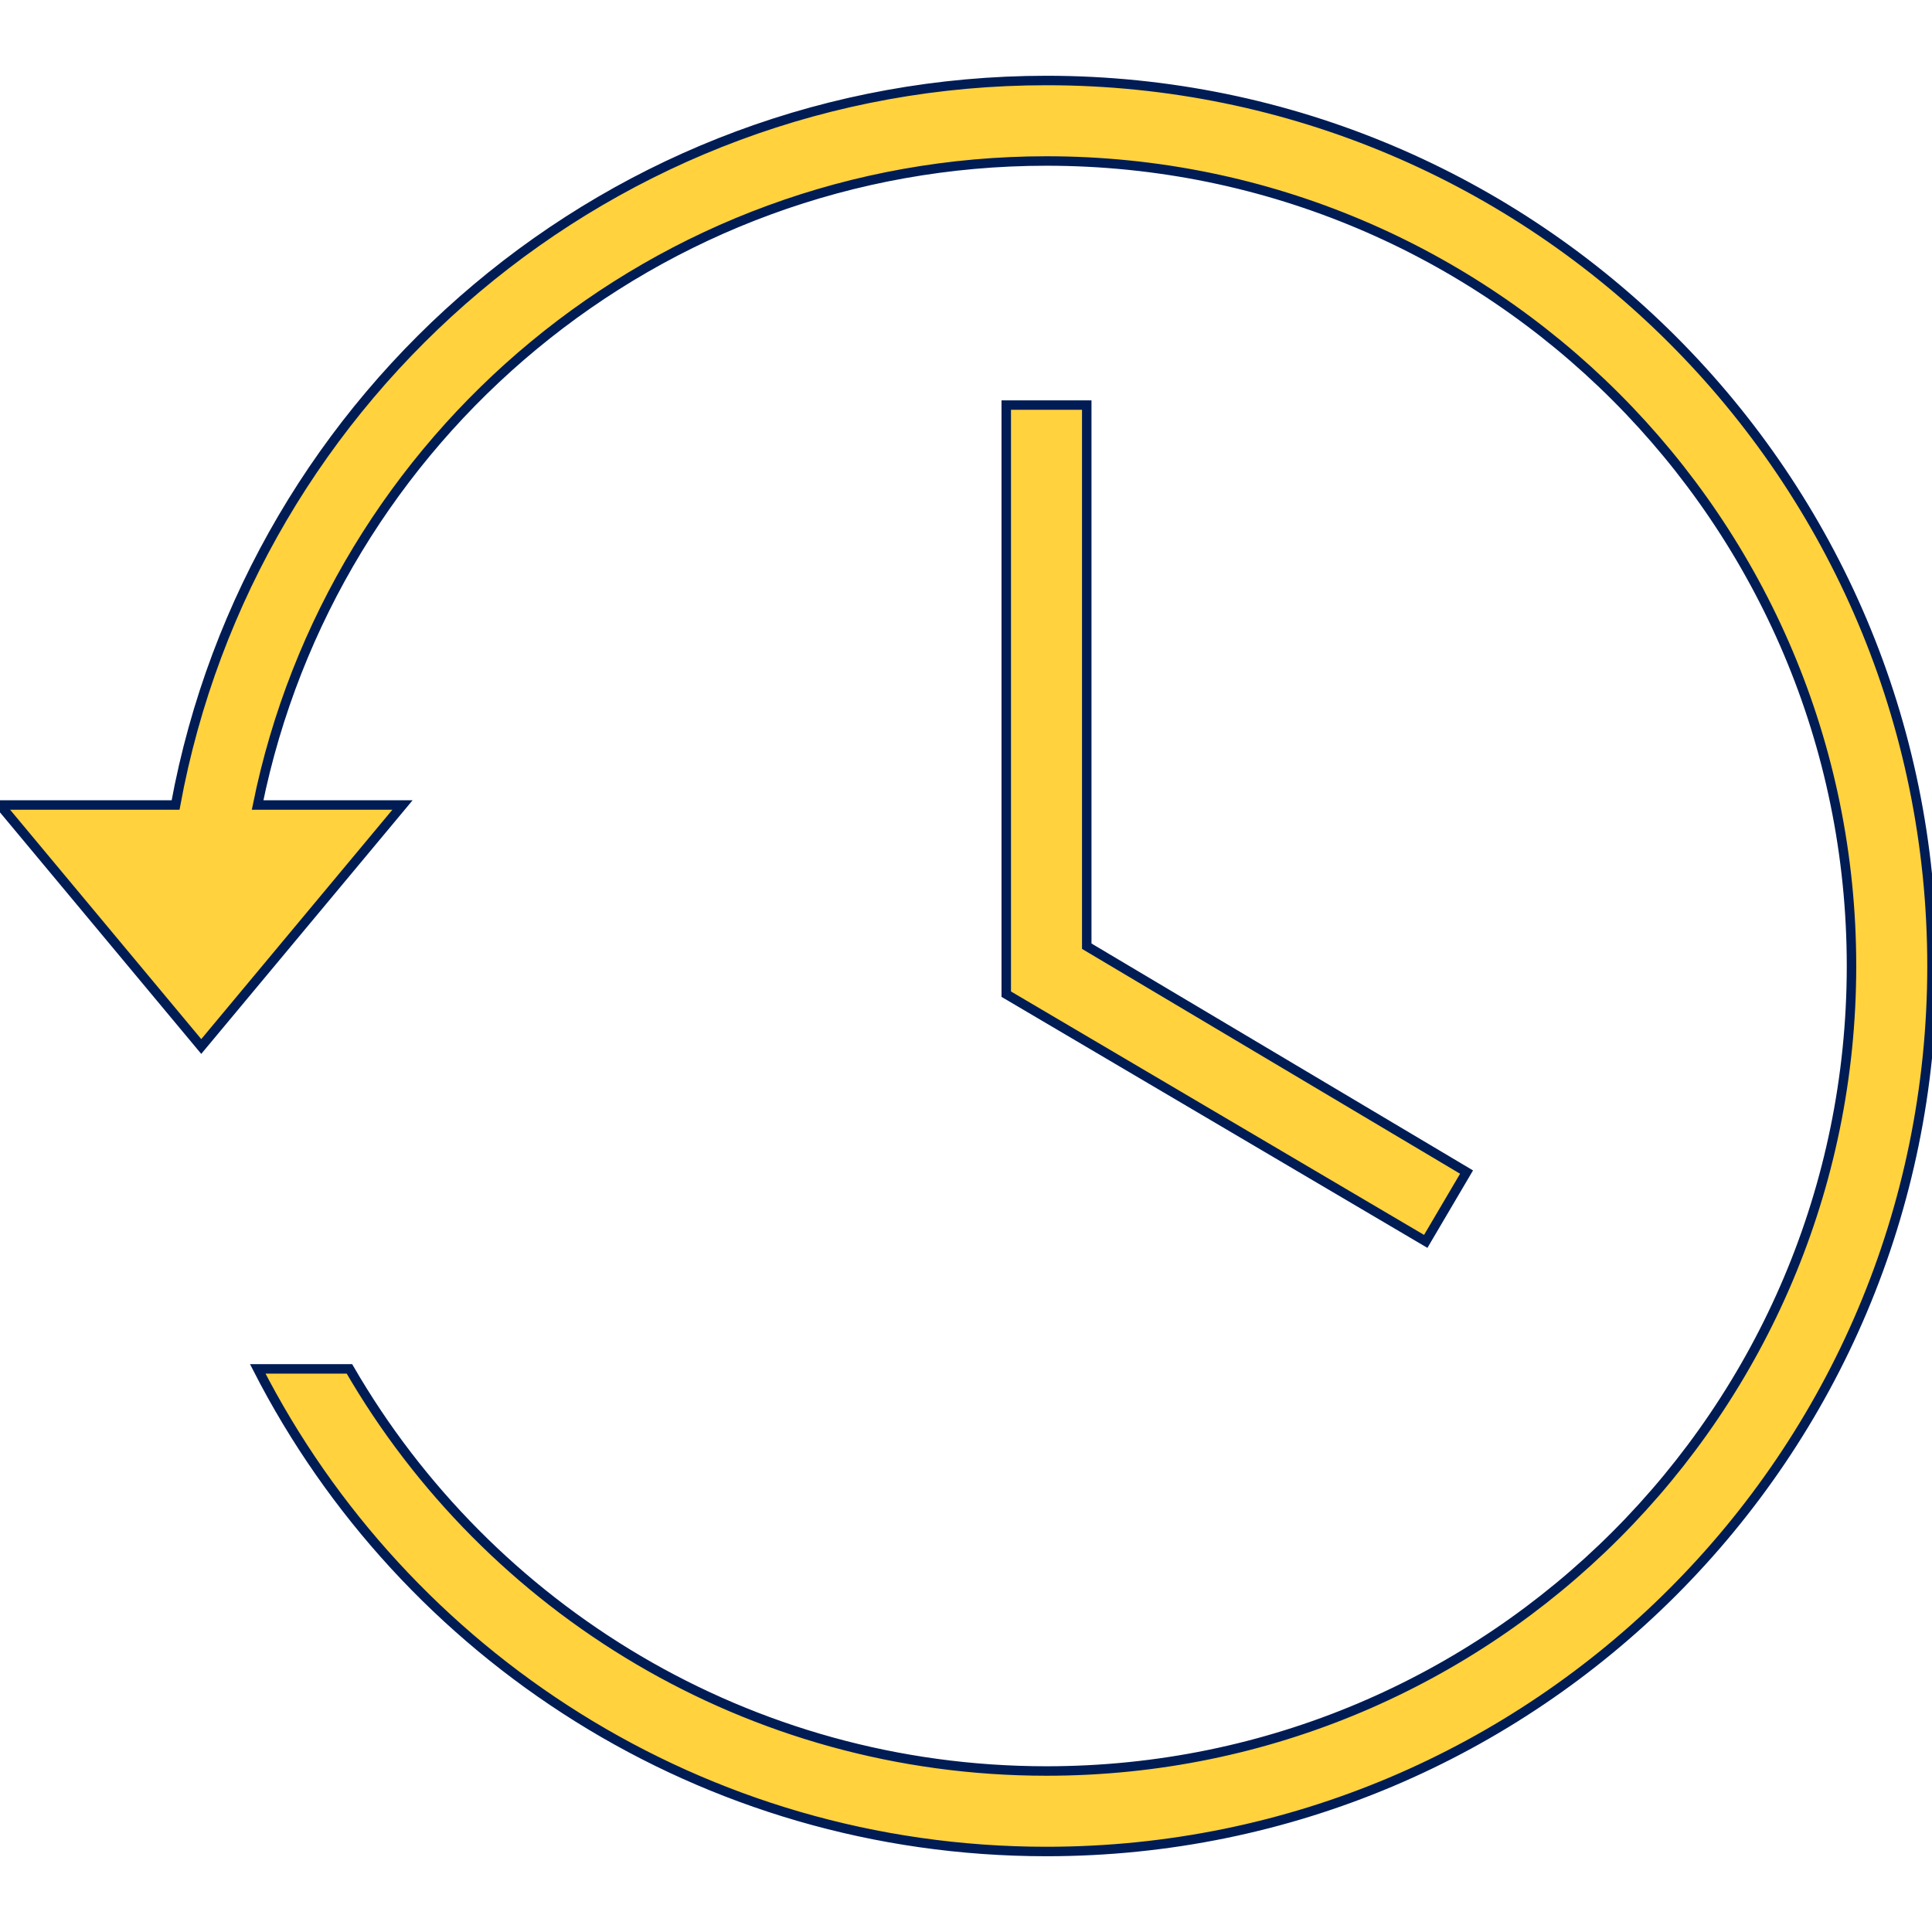 <?xml version="1.0" encoding="utf-8"?>
<svg version="1.1" id="Capa_1" x="0px" y="0px" width="612px" height="612px" viewBox="0 0 612 612" style="enable-background:new 0 0 612 612;" xmlns="http://www.w3.org/2000/svg">
  <g>
    <g>
      <polygon points="318.75,128.316 318.75,314.925 451.631,393.235 464.559,371.28 344.25,299.727 344.25,128.316 &#9;&#9;" style="fill: rgb(255, 210, 62); stroke: rgb(0, 28, 85); stroke-width: 3px;"/>
      <path d="M110.695,433.628H81.651C128.086,524.382,222.539,586.5,331.5,586.5C486.412,586.5,612,460.912,612,306 c0-154.913-125.588-280.5-280.5-280.5C194.004,25.5,79.611,124.44,55.616,255H0l63.75,76.5L127.5,255H81.6 C105.238,138.618,208.131,51,331.5,51c140.837,0,255,114.164,255,255c0,140.837-114.163,255-255,255 C237.175,561,154.785,509.771,110.695,433.628z" style="fill: rgb(255, 210, 62); stroke: rgb(0, 28, 85); stroke-width: 3px;"/>
    </g>
  </g>
  <g/>
  <g/>
  <g/>
  <g/>
  <g/>
  <g/>
  <g/>
  <g/>
  <g/>
  <g/>
  <g/>
  <g/>
  <g/>
  <g/>
  <g/>
</svg>